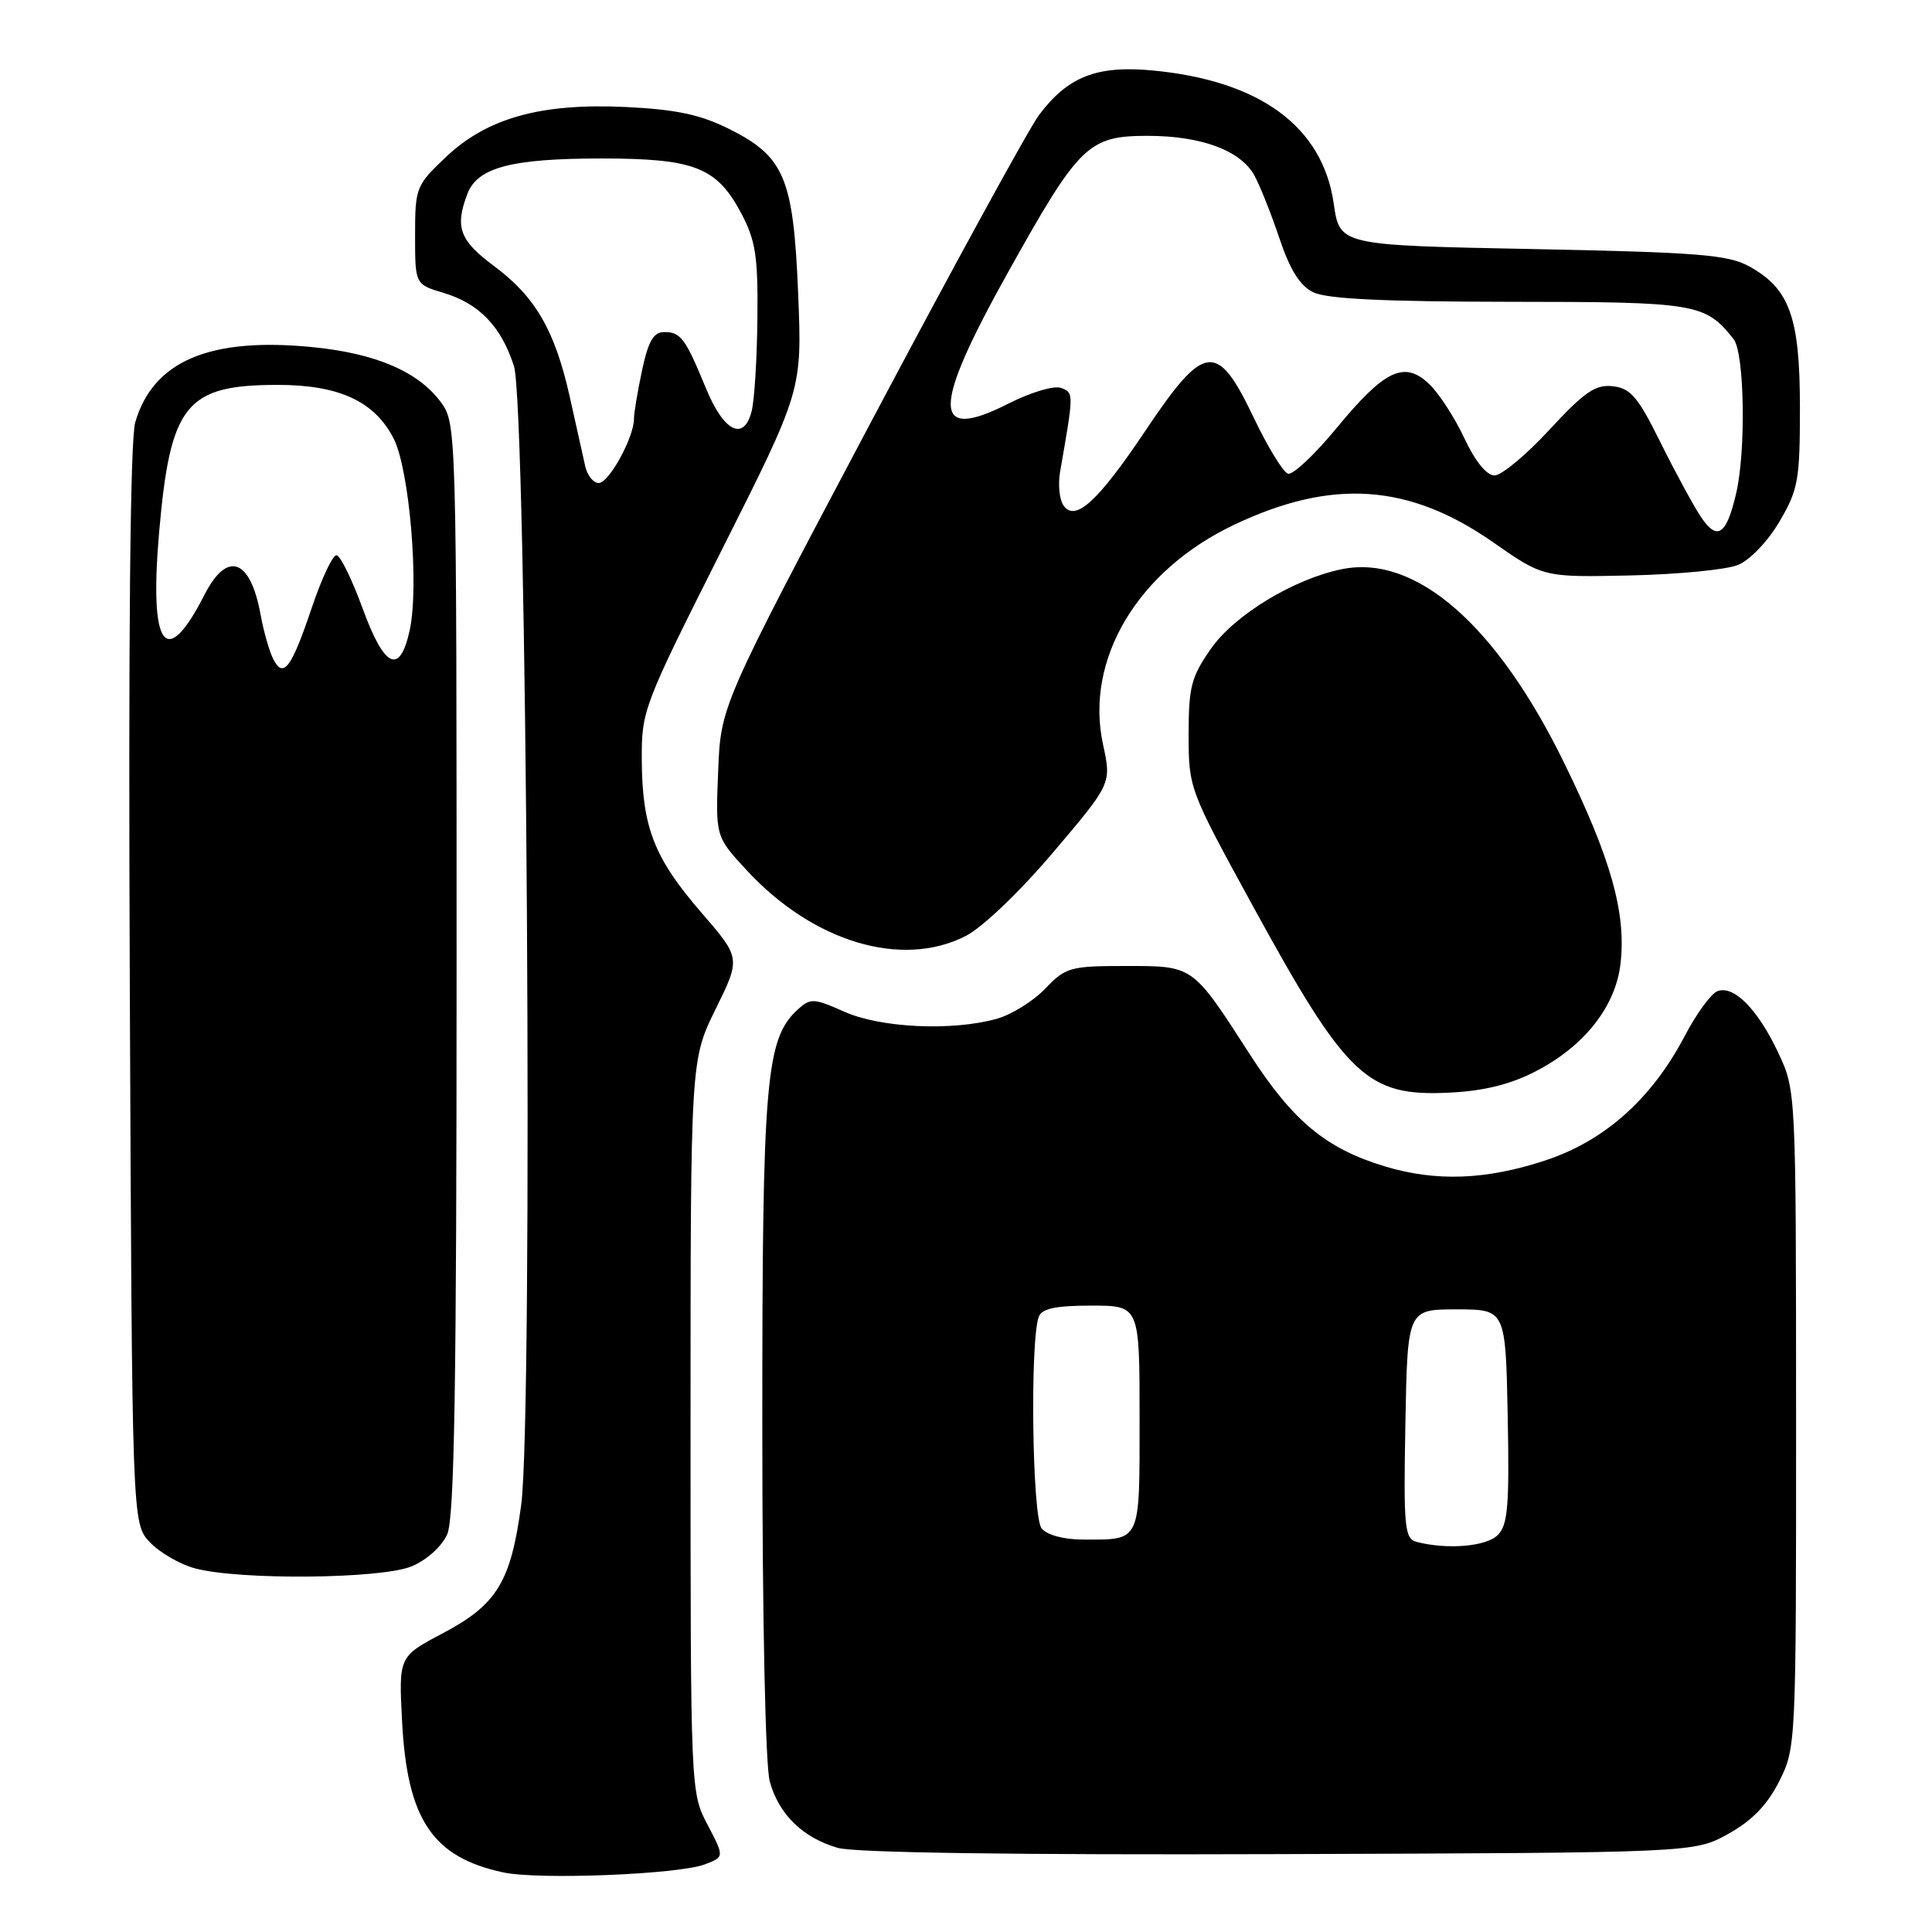 <?xml version="1.0" encoding="UTF-8" standalone="no"?>
<!DOCTYPE svg PUBLIC "-//W3C//DTD SVG 1.1//EN" "http://www.w3.org/Graphics/SVG/1.1/DTD/svg11.dtd" >
<svg xmlns="http://www.w3.org/2000/svg" xmlns:xlink="http://www.w3.org/1999/xlink" version="1.1" viewBox="0 0 256 256">
 <g >
 <path fill="currentColor"
d=" M 93.39 247.04 C 95.99 246.05 95.99 246.05 93.75 241.78 C 91.51 237.51 91.50 237.35 91.50 188.98 C 91.50 140.46 91.50 140.46 94.83 133.70 C 98.15 126.95 98.15 126.95 92.95 120.94 C 86.69 113.71 85.10 109.66 85.04 100.76 C 85.00 94.15 85.21 93.60 95.64 72.87 C 106.28 51.72 106.28 51.72 105.76 38.90 C 105.13 23.54 103.95 20.73 96.54 17.05 C 92.78 15.18 89.54 14.50 82.95 14.18 C 71.65 13.64 64.52 15.63 59.02 20.87 C 55.13 24.56 55.00 24.90 55.00 31.19 C 55.00 37.68 55.00 37.68 58.81 38.82 C 63.50 40.23 66.41 43.26 68.10 48.50 C 69.81 53.79 70.66 187.43 69.06 199.41 C 67.69 209.61 65.85 212.63 58.65 216.43 C 52.83 219.50 52.83 219.50 53.28 228.13 C 53.96 241.12 57.32 246.11 66.72 248.11 C 71.44 249.11 89.89 248.37 93.39 247.04 Z  M 229.00 243.00 C 232.15 241.25 234.17 239.17 235.75 236.04 C 237.98 231.61 238.00 231.21 237.99 188.04 C 237.98 144.50 237.98 144.50 235.63 139.50 C 232.92 133.73 229.73 130.50 227.56 131.34 C 226.73 131.66 224.80 134.30 223.27 137.21 C 218.88 145.60 212.62 151.19 204.71 153.78 C 196.90 156.35 190.29 156.59 183.56 154.57 C 175.70 152.20 171.33 148.58 165.56 139.63 C 157.95 127.83 158.18 128.00 149.12 128.00 C 141.82 128.00 141.21 128.17 138.49 131.01 C 136.91 132.66 134.01 134.46 132.06 135.00 C 126.13 136.65 116.67 136.20 111.88 134.06 C 107.88 132.27 107.39 132.24 105.76 133.72 C 101.46 137.61 101.00 142.91 101.01 188.93 C 101.01 214.68 101.42 233.96 102.00 236.07 C 103.22 240.44 106.36 243.50 111.00 244.85 C 113.22 245.50 134.68 245.80 169.50 245.68 C 224.50 245.50 224.50 245.50 229.00 243.00 Z  M 54.54 207.55 C 56.55 206.71 58.54 204.92 59.26 203.30 C 60.21 201.15 60.50 183.70 60.50 128.32 C 60.50 56.97 60.48 56.11 58.44 53.32 C 55.45 49.25 49.79 46.81 41.35 45.99 C 27.77 44.66 20.29 47.84 17.92 55.96 C 17.25 58.29 17.00 83.84 17.20 130.67 C 17.50 201.84 17.50 201.84 19.85 204.35 C 21.15 205.72 23.85 207.29 25.85 207.82 C 31.78 209.40 50.53 209.22 54.54 207.55 Z  M 203.46 141.97 C 209.93 138.64 214.09 133.36 214.73 127.66 C 215.49 120.97 213.47 113.78 207.27 101.11 C 198.33 82.81 187.61 73.45 177.85 75.41 C 171.49 76.69 163.64 81.44 160.50 85.90 C 157.84 89.68 157.50 90.99 157.50 97.34 C 157.50 104.43 157.58 104.64 165.90 119.85 C 178.44 142.78 181.11 145.32 192.07 144.78 C 196.61 144.56 200.13 143.69 203.46 141.97 Z  M 127.95 124.03 C 130.18 122.89 135.09 118.20 139.55 112.94 C 147.28 103.83 147.28 103.83 146.16 98.66 C 143.70 87.37 150.76 75.57 163.60 69.50 C 176.52 63.39 186.69 64.08 197.81 71.83 C 204.50 76.50 204.50 76.50 216.00 76.25 C 222.32 76.11 228.75 75.49 230.29 74.86 C 231.87 74.22 234.25 71.73 235.79 69.11 C 238.27 64.89 238.50 63.62 238.50 54.00 C 238.50 42.01 237.13 38.22 231.73 35.27 C 228.96 33.75 224.87 33.43 203.01 33.00 C 177.52 32.50 177.52 32.50 176.73 27.00 C 175.27 16.77 166.95 10.67 152.66 9.33 C 145.31 8.65 141.48 10.16 137.67 15.25 C 136.33 17.04 126.30 35.38 115.37 56.00 C 95.51 93.50 95.51 93.50 95.16 102.17 C 94.81 110.84 94.81 110.84 98.89 115.26 C 107.69 124.81 119.45 128.36 127.95 124.03 Z  M 77.54 61.75 C 77.26 60.51 76.34 56.39 75.50 52.60 C 73.53 43.78 70.95 39.32 65.42 35.22 C 60.90 31.86 60.25 30.10 61.93 25.69 C 63.26 22.19 67.76 21.00 79.70 21.00 C 92.04 21.00 94.98 22.16 98.22 28.27 C 100.12 31.86 100.45 33.96 100.36 42.15 C 100.31 47.46 99.97 53.00 99.60 54.47 C 98.58 58.53 95.92 57.23 93.56 51.49 C 90.81 44.82 90.20 44.00 88.02 44.00 C 86.60 44.00 85.91 45.18 85.08 49.05 C 84.49 51.83 84.00 54.74 84.00 55.52 C 84.00 57.97 80.69 64.00 79.33 64.00 C 78.62 64.00 77.81 62.99 77.54 61.75 Z  M 187.72 204.31 C 186.11 203.88 185.97 202.50 186.22 188.67 C 186.50 173.50 186.50 173.50 193.00 173.50 C 199.50 173.50 199.50 173.50 199.78 187.65 C 200.01 199.54 199.80 202.06 198.46 203.40 C 196.93 204.93 191.78 205.36 187.72 204.31 Z  M 138.02 202.52 C 136.77 201.01 136.46 177.57 137.65 174.46 C 138.06 173.39 139.92 173.00 144.61 173.00 C 151.00 173.00 151.00 173.00 151.00 187.89 C 151.00 204.55 151.25 204.00 143.54 204.00 C 140.97 204.00 138.75 203.41 138.02 202.52 Z  M 36.22 87.36 C 35.70 86.34 34.94 83.70 34.54 81.50 C 33.19 74.01 30.11 72.90 27.09 78.82 C 21.95 88.89 19.76 85.87 21.08 70.58 C 22.56 53.57 24.62 51.00 36.81 51.00 C 44.92 51.00 49.62 53.17 52.15 58.09 C 54.26 62.18 55.56 77.68 54.29 83.50 C 52.97 89.51 50.94 88.55 48.03 80.57 C 46.64 76.76 45.09 73.61 44.59 73.57 C 44.09 73.53 42.63 76.63 41.34 80.45 C 38.61 88.55 37.57 89.95 36.22 87.36 Z  M 225.34 68.43 C 224.33 66.90 221.93 62.47 220.00 58.58 C 217.05 52.61 216.06 51.45 213.72 51.18 C 211.41 50.92 209.97 51.90 205.32 56.93 C 202.24 60.27 198.96 63.00 198.03 63.00 C 196.98 63.00 195.45 61.10 194.01 58.02 C 192.73 55.29 190.62 52.05 189.33 50.84 C 186.05 47.76 183.44 49.02 177.03 56.81 C 174.17 60.27 171.31 62.96 170.67 62.77 C 170.03 62.59 167.94 59.17 166.04 55.17 C 161.28 45.21 159.57 45.43 151.82 57.00 C 145.45 66.52 142.43 69.25 140.89 66.93 C 140.37 66.14 140.18 64.15 140.47 62.50 C 142.29 52.09 142.29 52.05 140.62 51.41 C 139.69 51.05 136.60 51.97 133.58 53.50 C 123.45 58.63 123.44 54.23 133.57 36.08 C 143.01 19.16 144.20 18.00 152.09 18.00 C 159.12 18.00 164.31 19.91 166.17 23.17 C 166.89 24.45 168.39 28.20 169.50 31.49 C 170.91 35.72 172.23 37.85 174.00 38.72 C 175.78 39.61 183.28 39.97 200.03 39.99 C 224.84 40.00 225.96 40.19 229.72 44.95 C 231.15 46.78 231.37 59.71 230.05 65.37 C 228.76 70.94 227.53 71.74 225.34 68.43 Z "/>
</g>
</svg>